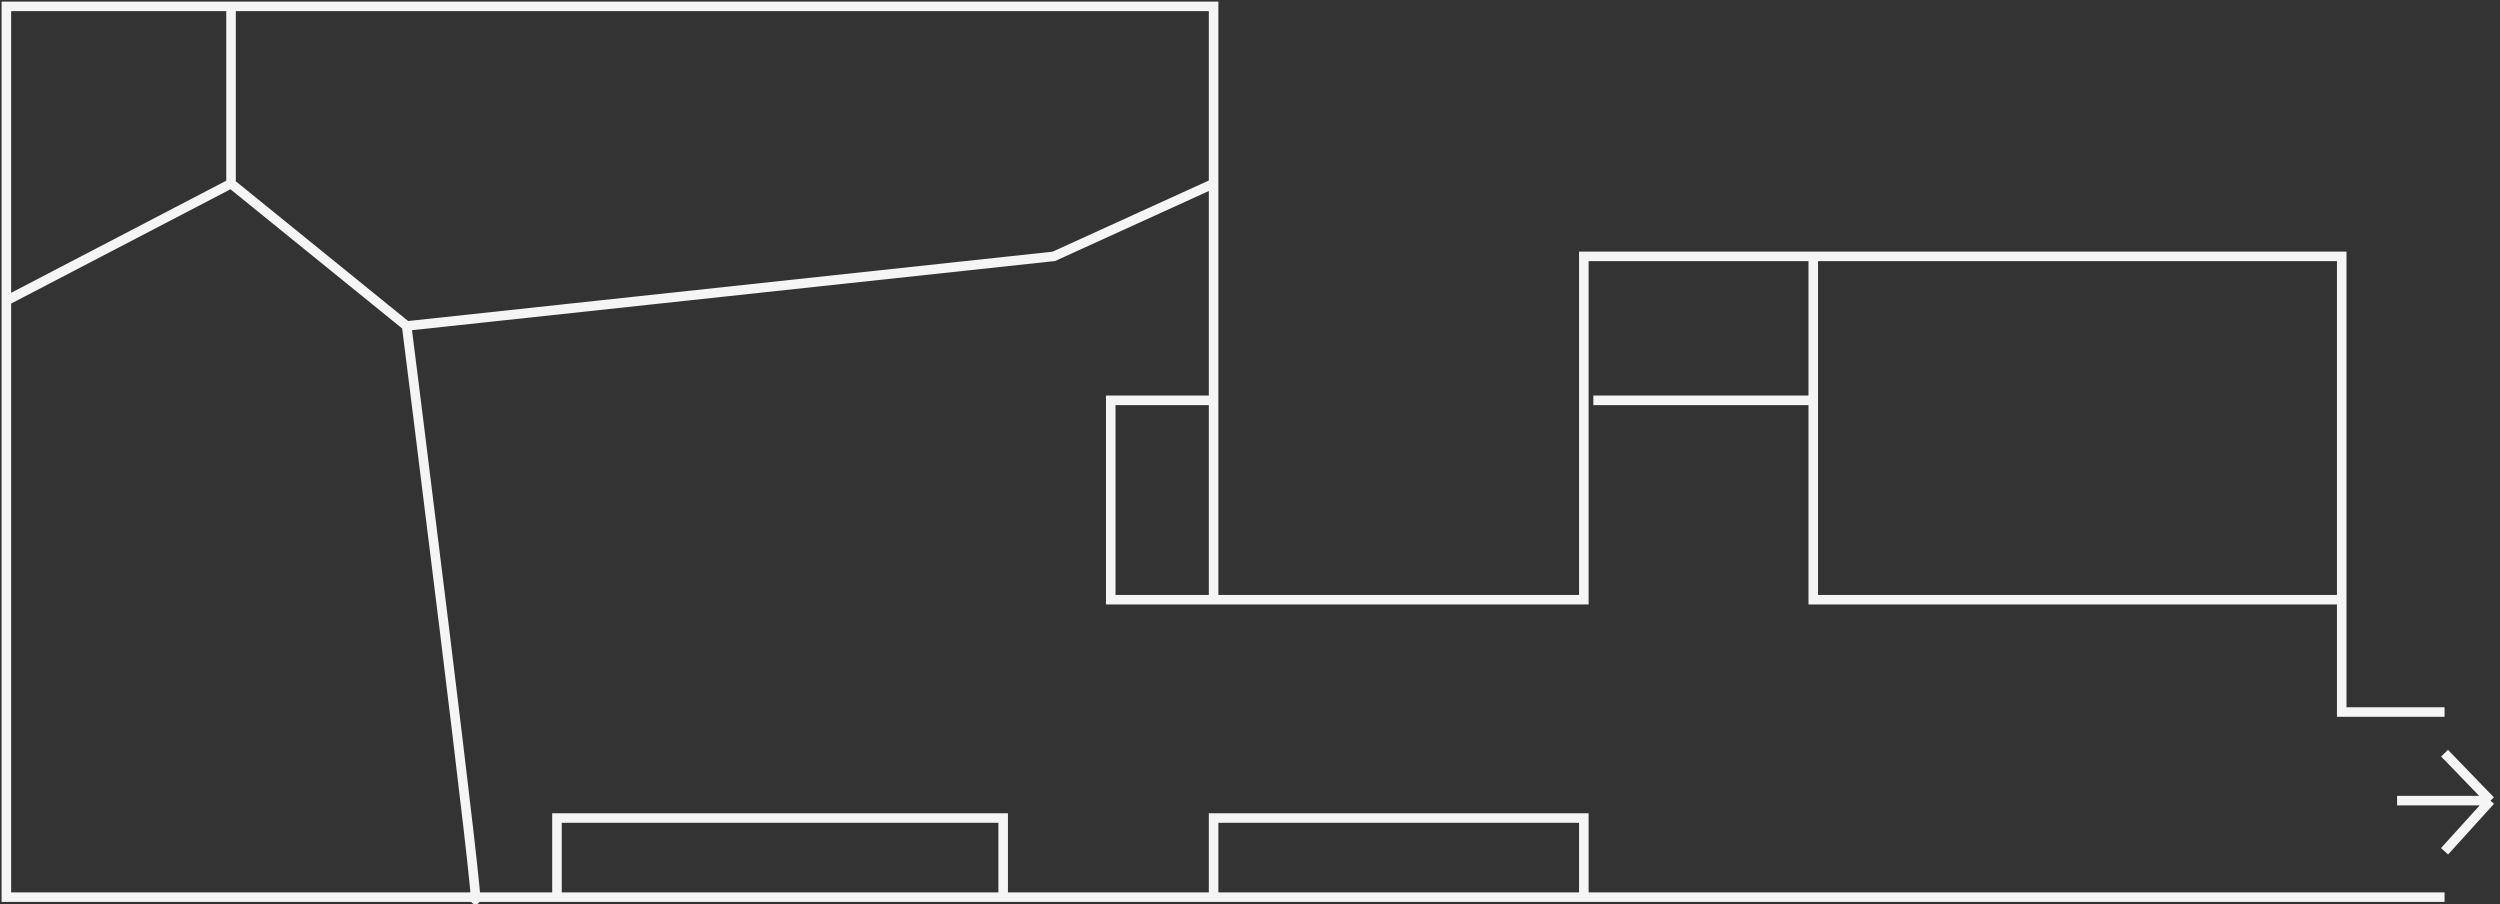 <svg width="785" height="284" viewBox="0 0 785 284" fill="none" xmlns="http://www.w3.org/2000/svg">
<rect x="0" y="0" width="785" height="284" fill="#333333" stroke="none"/>
<path d="M381.07 281.707H497.325M381.07 281.707V256.866H497.325V281.707M381.07 281.707H314.994M2 94.408V281.707H149.057M2 94.408V2H72.548M2 94.408L72.548 57.643M72.548 57.643V2M72.548 57.643L127.694 102.357M72.548 2H149.057H381.07V57.643M497.325 281.707H735.299H767.592M381.07 188.306H497.325V80.497H524.65H569.363M381.07 188.306V125.707M381.07 188.306H348.777V125.707H381.07M381.07 57.643L330.892 80.497L127.694 102.357M381.07 57.643V108.815V125.707M127.694 102.357C127.694 102.357 152.103 295.92 149.057 281.707M149.057 281.707H174.892M767.592 223.58H735.299V188.306M735.299 188.306V80.497H569.363M735.299 188.306H569.363V125.707M752.688 251.401H782M782 251.401L767.592 236.497M782 251.401L767.592 267.299M569.363 80.497V125.707M500.306 125.707H569.363M174.892 281.707V256.866H314.994V281.707M174.892 281.707H314.994" stroke="#F5F5F5" stroke-width="3"/>
</svg>
